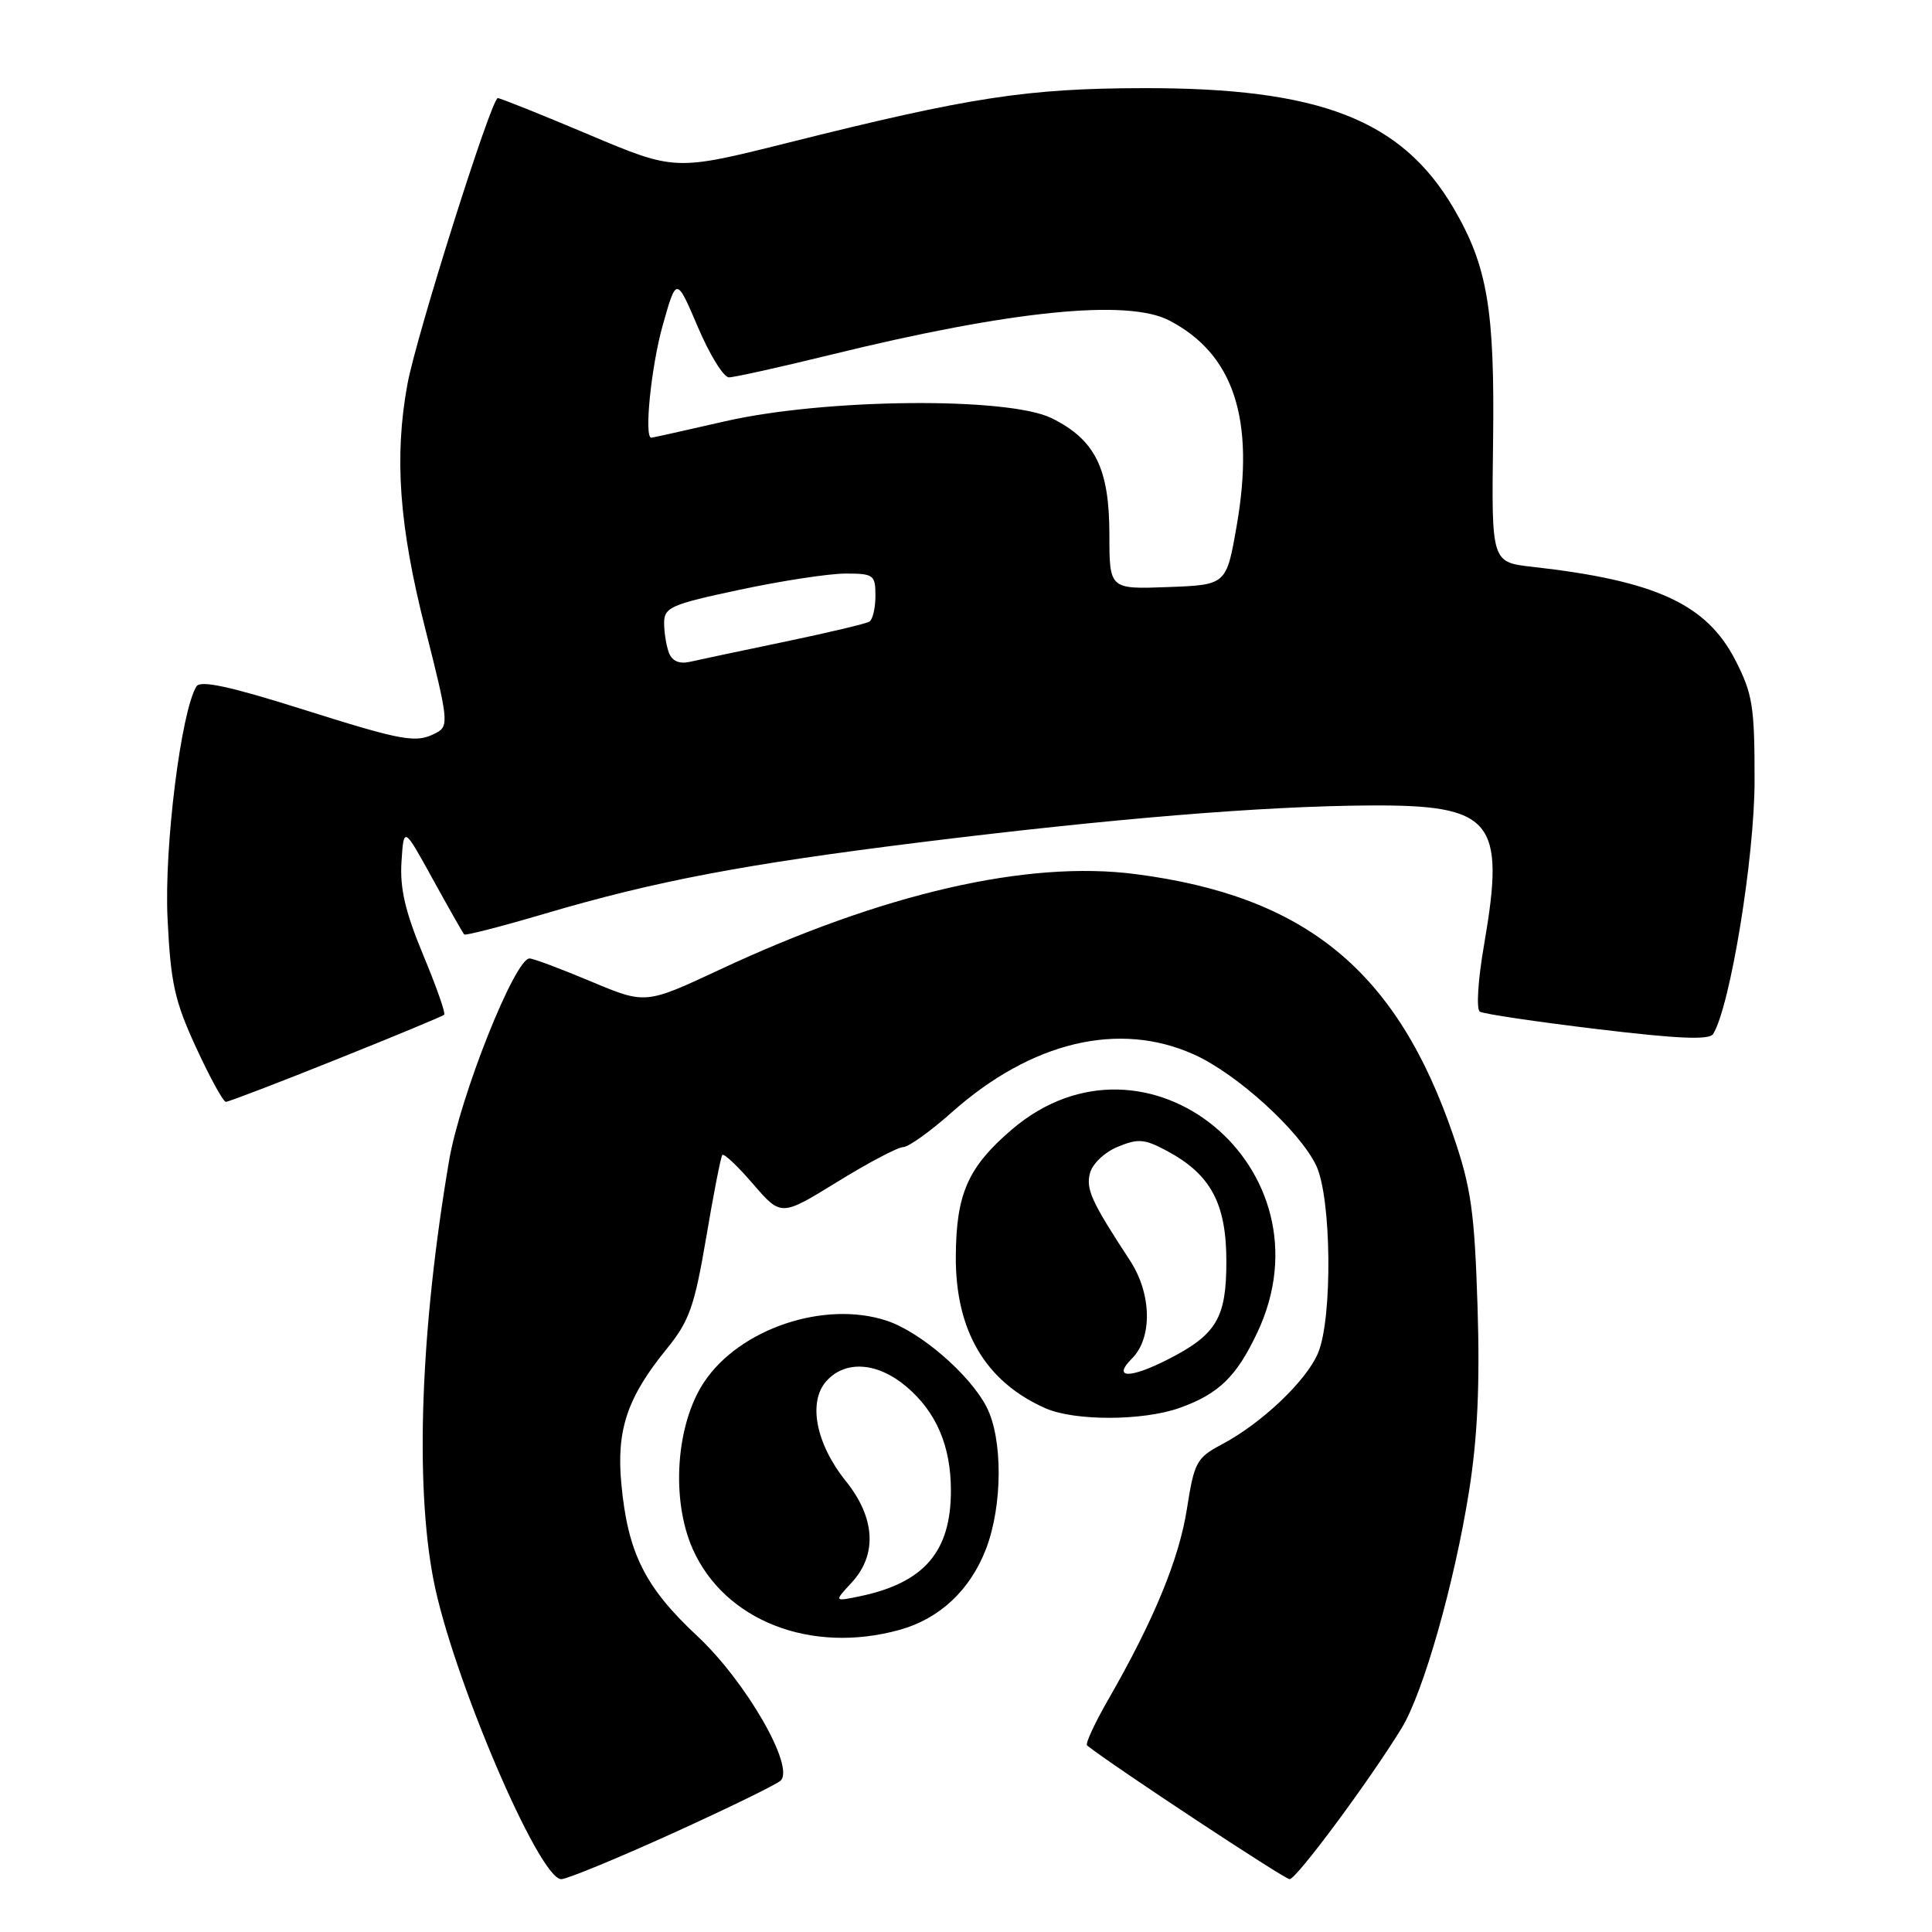 <?xml version="1.0" encoding="UTF-8" standalone="no"?>
<!DOCTYPE svg PUBLIC "-//W3C//DTD SVG 1.1//EN" "http://www.w3.org/Graphics/SVG/1.1/DTD/svg11.dtd" >
<svg xmlns="http://www.w3.org/2000/svg" xmlns:xlink="http://www.w3.org/1999/xlink" version="1.1" viewBox="0 0 256 256">
 <g >
 <path fill="currentColor"
d=" M 89.11 242.93 C 96.47 239.59 102.92 236.44 103.44 235.94 C 105.34 234.08 98.82 222.78 92.38 216.77 C 85.45 210.31 83.18 205.75 82.33 196.60 C 81.66 189.47 83.12 185.14 88.36 178.71 C 91.33 175.06 92.02 173.11 93.57 164.00 C 94.54 158.22 95.51 153.29 95.71 153.04 C 95.92 152.79 97.75 154.52 99.79 156.89 C 103.50 161.19 103.50 161.19 110.95 156.60 C 115.05 154.07 118.98 152.00 119.67 152.00 C 120.37 152.00 123.29 149.91 126.16 147.35 C 136.69 138.01 148.29 135.25 158.22 139.73 C 163.92 142.30 172.23 149.86 174.41 154.46 C 176.43 158.72 176.59 174.66 174.65 179.28 C 173.11 182.96 167.16 188.61 161.90 191.39 C 158.56 193.16 158.24 193.74 157.28 199.89 C 156.25 206.55 152.89 214.70 146.85 225.20 C 145.05 228.34 143.78 231.07 144.04 231.28 C 147.29 233.88 170.20 249.00 170.88 249.00 C 171.78 249.00 181.43 235.99 185.72 228.99 C 188.60 224.29 192.72 209.79 194.66 197.57 C 195.78 190.49 196.11 183.46 195.78 173.07 C 195.38 160.56 194.93 157.37 192.58 150.50 C 185.12 128.66 173.06 118.74 150.44 115.82 C 136.11 113.97 117.03 118.36 95.35 128.49 C 85.53 133.08 85.53 133.08 78.29 130.04 C 74.31 128.37 70.65 127.00 70.17 127.00 C 68.22 127.00 60.95 145.28 59.50 153.82 C 55.74 175.97 54.97 196.46 57.42 209.24 C 59.83 221.85 71.41 249.00 74.37 249.00 C 75.11 249.00 81.75 246.27 89.11 242.93 Z  M 119.22 215.96 C 124.52 214.48 128.57 210.68 130.66 205.22 C 132.86 199.47 132.89 190.61 130.72 186.42 C 128.49 182.11 121.96 176.47 117.49 175.00 C 109.24 172.27 97.97 176.07 93.28 183.16 C 89.56 188.77 88.89 198.70 91.78 205.23 C 95.99 214.75 107.44 219.23 119.22 215.96 Z  M 156.32 186.55 C 161.50 184.70 163.86 182.40 166.63 176.50 C 176.80 154.85 151.94 134.38 134.06 149.68 C 128.25 154.65 126.69 158.21 126.65 166.50 C 126.60 176.33 130.58 183.08 138.50 186.59 C 142.37 188.31 151.45 188.29 156.32 186.55 Z  M 44.54 140.40 C 52.22 137.33 58.66 134.65 58.86 134.46 C 59.07 134.26 57.80 130.68 56.06 126.50 C 53.70 120.83 52.97 117.69 53.20 114.19 C 53.50 109.50 53.50 109.50 57.35 116.50 C 59.47 120.35 61.34 123.64 61.51 123.82 C 61.67 123.99 66.46 122.76 72.15 121.08 C 86.84 116.74 98.59 114.51 122.02 111.60 C 147.38 108.46 167.21 106.83 181.28 106.73 C 197.80 106.61 199.50 108.64 196.66 125.11 C 195.84 129.80 195.59 133.74 196.09 134.05 C 196.57 134.35 203.57 135.39 211.63 136.36 C 222.36 137.65 226.49 137.83 227.00 137.01 C 229.26 133.34 232.48 113.69 232.49 103.47 C 232.50 93.59 232.23 91.93 229.94 87.47 C 226.12 80.04 219.38 76.94 203.06 75.11 C 197.63 74.50 197.63 74.50 197.84 58.50 C 198.07 40.99 197.10 35.27 192.61 27.59 C 185.72 15.84 174.85 11.63 151.50 11.68 C 136.10 11.71 128.53 12.87 104.47 18.90 C 89.45 22.66 89.45 22.66 78.01 17.83 C 71.71 15.17 66.29 13.00 65.96 13.00 C 65.11 13.00 55.19 44.40 53.99 50.89 C 52.22 60.52 52.88 69.68 56.35 83.32 C 59.38 95.26 59.49 96.20 57.87 97.07 C 55.15 98.53 53.64 98.26 39.78 93.89 C 30.43 90.94 26.55 90.11 26.03 90.95 C 23.99 94.26 21.74 112.23 22.20 121.68 C 22.61 130.26 23.14 132.64 25.99 138.82 C 27.81 142.77 29.58 146.00 29.93 146.00 C 30.28 146.00 36.86 143.48 44.54 140.40 Z  M 112.85 209.70 C 116.27 206.00 115.99 201.11 112.06 196.23 C 108.09 191.28 107.03 185.73 109.52 182.98 C 112.02 180.21 116.26 180.50 120.06 183.70 C 124.06 187.07 126.00 191.58 126.00 197.52 C 126.00 205.60 122.47 209.71 114.00 211.50 C 110.50 212.23 110.50 212.23 112.85 209.70 Z  M 150.00 180.00 C 152.72 177.28 152.61 171.45 149.75 167.06 C 144.64 159.25 143.88 157.61 144.42 155.47 C 144.73 154.23 146.35 152.68 148.10 151.96 C 150.82 150.83 151.67 150.91 154.68 152.53 C 160.44 155.63 162.50 159.48 162.50 167.15 C 162.50 174.64 161.20 176.84 154.79 180.11 C 149.68 182.72 147.34 182.66 150.00 180.00 Z  M 88.64 86.51 C 88.29 85.59 88.00 83.81 88.00 82.56 C 88.00 80.47 88.88 80.09 98.04 78.14 C 103.56 76.96 109.86 76.00 112.04 76.00 C 115.76 76.00 116.00 76.18 116.00 78.94 C 116.00 80.56 115.64 82.10 115.20 82.37 C 114.77 82.64 109.70 83.84 103.95 85.04 C 98.20 86.24 92.55 87.43 91.39 87.70 C 90.02 88.01 89.06 87.59 88.64 86.51 Z  M 147.00 70.79 C 146.99 62.06 145.11 58.27 139.37 55.42 C 133.60 52.56 109.27 52.79 96.05 55.83 C 90.85 57.02 86.46 58.00 86.30 58.00 C 85.32 58.00 86.29 48.51 87.82 43.08 C 89.63 36.67 89.63 36.67 92.47 43.33 C 94.03 47.00 95.88 50.00 96.59 50.00 C 97.30 50.00 103.42 48.64 110.19 46.98 C 133.90 41.16 149.38 39.59 154.90 42.45 C 163.49 46.89 166.33 55.55 163.86 69.71 C 162.50 77.50 162.50 77.50 154.75 77.79 C 147.00 78.08 147.00 78.08 147.00 70.79 Z "/>
</g>
</svg>